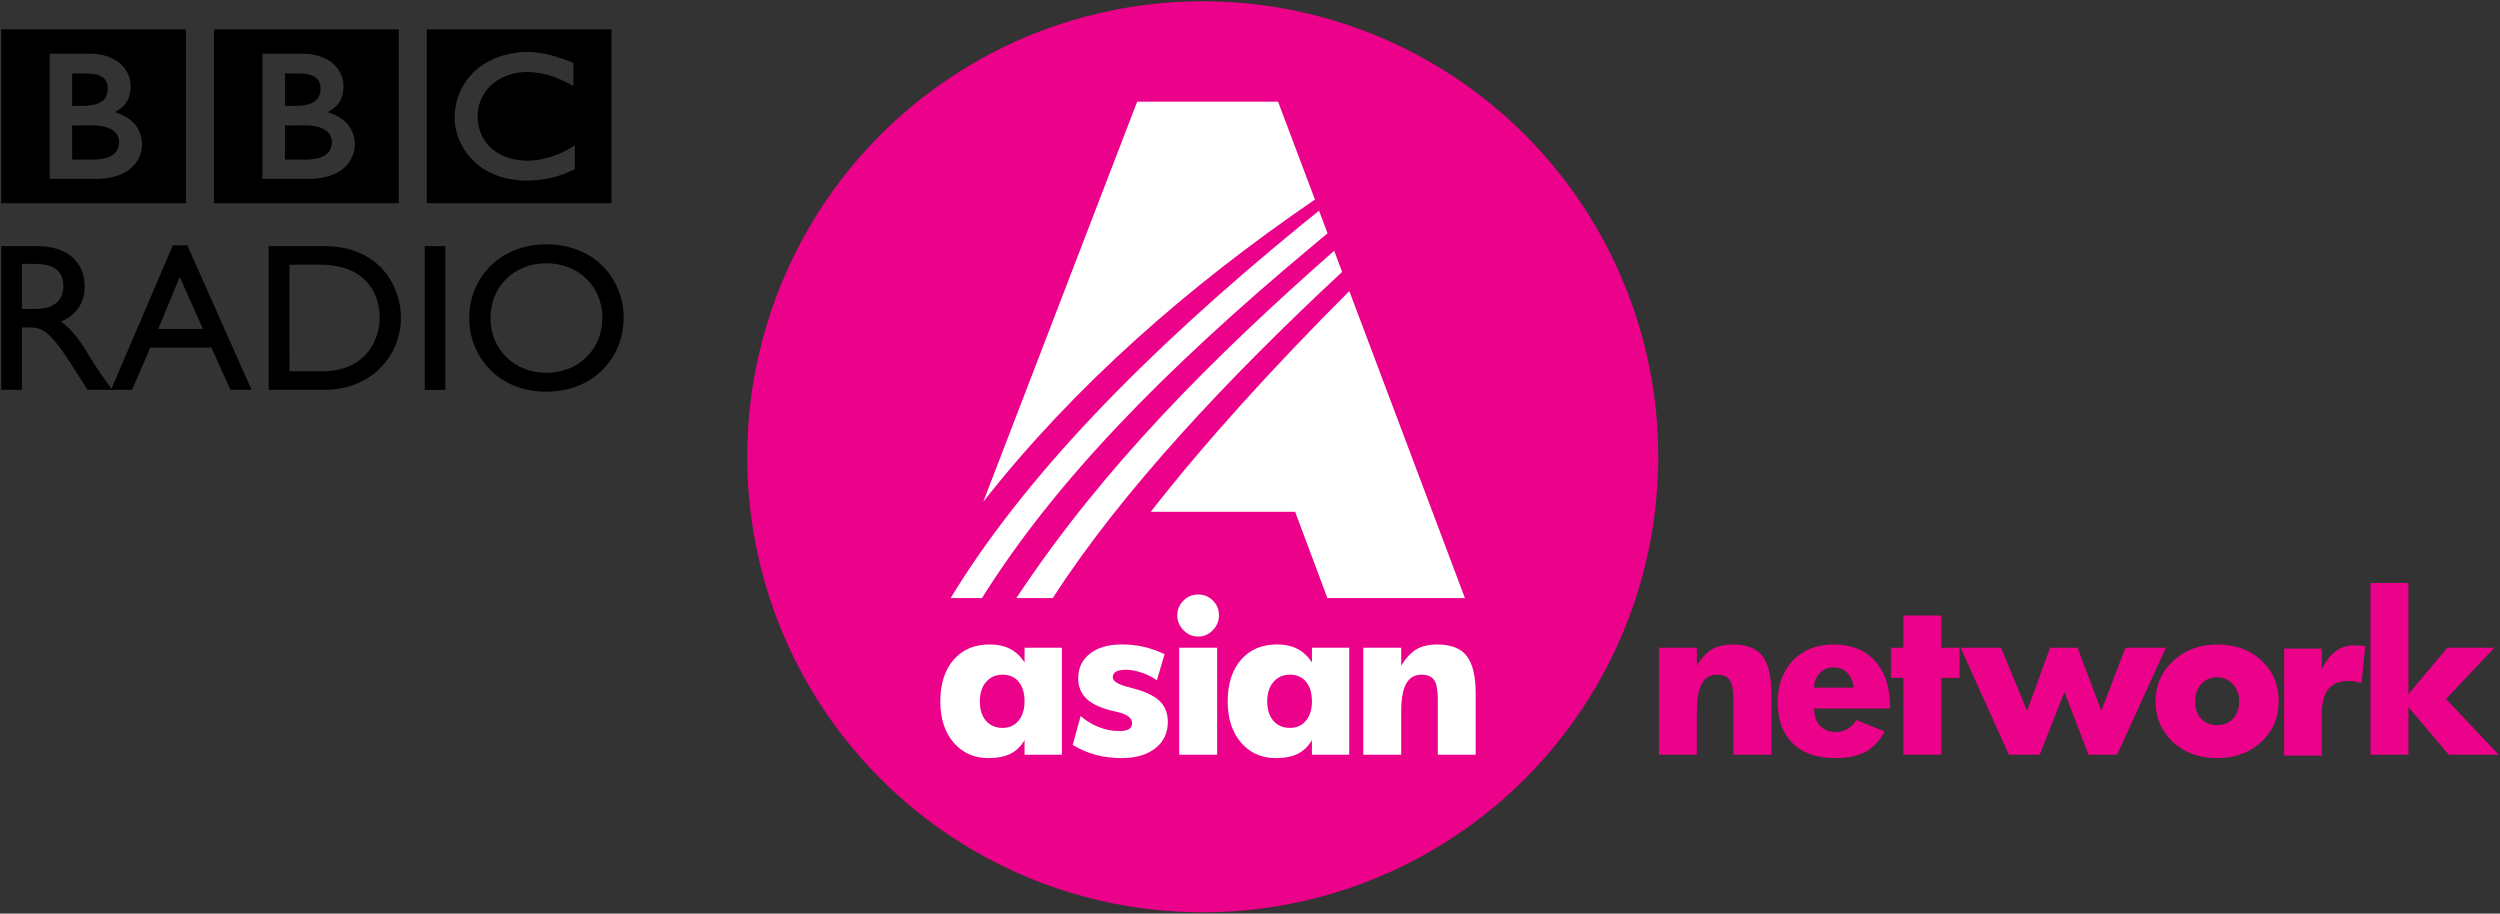 <svg height="73.086" width="200" xmlns="http://www.w3.org/2000/svg"><rect width="100%" height="100%" fill="#333333" stroke="none"/><g transform="translate(-116.269 -1285.459)"><circle cx="212.488" cy="1322.002" fill="#eb018a" r="36.443"/><path d="m0 0-.109.289c-1.639-1.444-3.143-2.937-4.335-4.738h.497c.928 1.443 2.388 3.001 3.947 4.449m-.394.364c.068.056.132.109.195.163l-.116.308c-.079-.063-.16-.128-.238-.192-2.18-1.781-3.802-3.47-4.787-5.092h.427c.971 1.55 2.425 3.067 4.519 4.813m.023.623-.503 1.335h-1.922l-2.099-5.457c1.231 1.568 2.787 2.936 4.524 4.122m.469-1.248c-1.029-1.03-1.97-2.062-2.708-3.011h1.969l.44-1.177h1.876l-1.577 4.188z" fill="#fff" transform="matrix(5.865 0 0 -5.865 223.64 1307.213)"/><g fill-rule="evenodd"><path d="m150.413 1287.809h14.772v13.905h-14.772zm9.306 1.935c-.061-.016-.13-.018-.195-.036l-.078-.016c-.117-.018-.23-.031-.343-.044-.082-.016-.161-.016-.239-.018-.139-.016-.278-.016-.408-.016-.061 0-.1 0-.156 0-.117 0-.226.016-.33.016-.061 0-.121.016-.182.016-.087.016-.174.018-.26.031l-.07.016-.082.016-.095.018c-.043 0-.087.016-.126.021-.061.016-.117.021-.174.034-.351.074-.677.169-.972.286-.156.062-.308.126-.443.195-.121.06-.234.117-.343.182-.104.06-.204.121-.304.186-.052.044-.113.07-.165.113-.048.034-.091.065-.134.1-.095.07-.187.147-.273.217-.074.075-.152.147-.226.213-.061.06-.126.126-.178.195-.065.065-.121.134-.178.204-.065.074-.117.147-.178.23-.048.062-.082.117-.126.182-.03.044-.052.083-.078.126-.156.252-.291.521-.403.811-.139.356-.239.746-.291 1.15-.017.134-.03.265-.039.399-.008.104-.008.213-.008.312v.234c.008.083.017.16.026.239l.005.052c.013.1.03.191.048.282.005.039.013.07.022.108.017.078.035.147.052.226.026.096.052.187.087.282.035.113.078.221.117.33.074.169.156.334.234.486.052.088.104.178.152.269.048.062.087.13.13.187.056.086.117.169.178.243.061.083.13.152.195.23.074.088.152.174.23.247l.039.039c.07.06.134.134.213.2.056.044.113.091.169.139.061.044.117.091.178.139.078.052.152.104.239.16.091.049.182.108.282.165.191.108.408.217.646.312.087.034.178.07.273.1.095.031.191.06.286.091.174.047.356.091.538.126.152.031.317.057.477.075.161.021.325.039.495.044.091.016.178.016.26.018h.121c.312 0 .599-.018.863-.039h.052c.109-.016.208-.021.308-.036.156-.018.295-.039.434-.065.087-.016.169-.036.252-.049.13-.031.252-.06.364-.091.087-.021.169-.044.252-.07.095-.026.182-.057.269-.091l.087-.026c.043-.018.1-.036.165-.06.091-.036.195-.078.317-.134.074-.026.152-.062.234-.1.07-.034.148-.073.23-.108.026-.016.061-.031.095-.044v-1.9c-.026.018-.048.031-.07.044l-.13.078c-.13.078-.256.152-.382.221-.134.073-.273.143-.408.208-.23.113-.46.204-.677.282-.412.147-.79.234-1.124.299-.039.016-.078.016-.117.021-.095.016-.182.026-.269.034-.13.016-.256.018-.36.021-.074 0-.139.016-.204.016-.134 0-.273 0-.416-.016-.165-.016-.33-.034-.503-.06-.273-.047-.551-.117-.816-.212-.039-.016-.082-.031-.117-.049-.03-.016-.056-.021-.082-.031-.039-.018-.082-.036-.13-.057-.091-.044-.182-.096-.273-.143-.043-.026-.087-.052-.134-.078-.043-.031-.087-.06-.134-.096-.052-.031-.109-.073-.161-.117-.056-.044-.104-.083-.152-.121l-.061-.057-.03-.031-.017-.018-.026-.018c-.087-.088-.161-.174-.234-.26-.039-.047-.078-.096-.113-.139-.035-.047-.065-.096-.095-.143-.035-.044-.061-.091-.082-.139-.043-.062-.078-.13-.113-.2-.026-.047-.052-.113-.074-.169-.043-.091-.074-.191-.104-.278-.026-.07-.043-.147-.061-.217-.048-.191-.074-.373-.091-.529-.008-.06-.008-.113-.013-.165v-.195-.117c0-.113.013-.247.035-.399.013-.104.035-.2.061-.304.017-.078.03-.147.056-.221.022-.07.048-.135.074-.204.017-.052.035-.096.061-.143.022-.062.056-.126.091-.191.022-.049.052-.101.082-.143.061-.113.13-.217.208-.325.03-.039.061-.078.091-.113.039-.052.082-.104.126-.147.026-.021.048-.049.07-.075.347-.347.742-.607 1.141-.79.065-.026.13-.057.195-.083.065-.021.121-.047.191-.07.07-.026.139-.044.208-.061.065-.021.139-.039.204-.057.065-.016.134-.026.2-.044.074-.016.143-.021.221-.031.07-.016.143-.018.217-.018.139-.016.273-.021.403-.021h.134c.1 0 .191 0 .286.016.065.016.126.016.195.016.113.018.23.026.338.044.1.018.195.036.282.049.134.031.26.06.373.091.07.018.134.036.195.057.091.031.169.052.234.074.104.039.165.052.165.052.091.039.182.078.273.109.121.052.234.1.347.152.091.044.174.086.26.121.065.034.13.07.187.1.104.057.195.104.265.142l.195.104v-1.861s-.121-.047-.317-.126c-.091-.031-.195-.07-.317-.113-.065-.026-.134-.049-.208-.078-.061-.016-.117-.034-.182-.052-.074-.026-.143-.052-.217-.078-.061-.016-.113-.034-.174-.052l-.048-.016c-.052-.018-.113-.031-.165-.047-.07-.018-.139-.036-.208-.057-.043-.016-.091-.018-.134-.031-.078-.018-.148-.034-.226-.049-.078-.016-.152-.031-.234-.044"/><path d="m0 0v-.63h.408s.008.001.021.001c.014.001.033.002.058.004.043.004.102.012.159.031.052.017.101.043.139.081.015.016.027.031.038.046.031.051.039.102.041.131.001.014.001.021.001.021v.014c0 .013-.002.035-.008.062-.008.03-.022.063-.047.096-.006.005-.011.011-.017.017-.011.012-.023.023-.037.032-.023.016-.048.031-.075.042-.037.017-.078.029-.125.037-.021.004-.047.008-.071.01-.016.003-.031.003-.048.004-.014.001-.028.001-.043.001z" transform="matrix(4.338 0 0 -4.338 139.065 1295.494)"/><path d="m0 0v-.597h.197.031c.014.001.029.001.044.003.041.003.098.009.153.025.012.002.024.006.033.009.044.017.087.039.121.071.026.027.043.055.054.083.014.034.019.067.021.09.002.021.002.034.002.034s0 .01-.001.025c-.001.027-.006.069-.027.109-.01.019-.023.038-.043.056-.021.022-.048.039-.077.052-.056.025-.12.035-.173.037-.024.002-.045.003-.063.003z" transform="matrix(4.338 0 0 -4.338 139.065 1291.338)"/><path d="m133.393 1287.809h14.772v13.905h-14.772zm3.87 1.948v10.013h3.774s1.839.047 2.85-.963c.829-.829.772-1.779.772-1.779s.056-1.002-.711-1.77c-.651-.646-1.479-.824-1.479-.824s.373-.174.664-.464c.134-.134.616-.564.616-1.627 0-1.059-.707-1.666-.707-1.666s-.777-.92-2.525-.92z"/><path d="m0 0v-.63h.409s.008.001.021.001c.014.001.034.002.057.004.045.004.103.012.16.031.051.017.1.043.14.081.014.016.026.031.036.046.032.051.039.102.041.131.002.014.002.021.002.021v.014c-.002.013-.003.035-.009.062-.008.03-.022.063-.048.096-.004.005-.01.011-.015.017-.012.012-.024.023-.037.032-.023.016-.048.031-.076.042-.037.017-.078.029-.123.037-.023.004-.048.008-.072.01-.016.003-.032.003-.047.004s-.029.001-.044.001z" transform="matrix(4.338 0 0 -4.338 122.041 1295.494)"/><path d="m0 0v-.597h.198.03c.014.001.03.001.045.003.04.003.098.009.153.025.012.002.022.006.034.009.043.017.086.039.119.071.026.027.042.055.054.083.014.034.02.067.021.09.002.021.002.034.002.034v.025c-.002.027-.007.069-.027.109-.01.019-.024.038-.041.056-.024.022-.051.039-.08.052-.056.025-.119.035-.173.037-.023.002-.045.003-.062.003z" transform="matrix(4.338 0 0 -4.338 122.041 1291.338)"/><path d="m116.369 1287.809h14.772v13.905h-14.772zm3.874 1.948v10.013h3.77s1.84.047 2.85-.963c.829-.829.772-1.779.772-1.779s.056-1.002-.707-1.77c-.655-.646-1.484-.824-1.484-.824s.373-.174.664-.464c.134-.134.616-.564.616-1.627 0-1.059-.707-1.666-.707-1.666s-.772-.92-2.521-.92z"/><path d="m0 0h .245c.368 0 .517-.15.521-.4.003-.221-.114-.431-.521-.431h-.245zm-.38.327v-2.649h.38v1.149h.159c.195 0 .353-.062.704-.606l.349-.543h.454c-.182.251-.248.342-.361.523-.202.331-.35.576-.59.735.283.113.443.342.443.649 0 .458-.334.742-.87.742z" transform="matrix(4.338 0 0 -4.338 118.019 1306.57)"/><path d="m0 0 .428-.958h-.824zm.14.583h-.268l-1.139-2.664h.389l.335.779h1.126l.353-.779h.388z" transform="matrix(4.338 0 0 -4.338 130.648 1307.616)"/><path d="m0 0h .584c.743 0 1.082-.452 1.082-.984 0-.326-.199-.981-1.061-.981h-.605zm-.382-2.307h1.033c.875 0 1.406.645 1.406 1.323 0 .626-.431 1.326-1.409 1.326h-1.03z" transform="matrix(4.338 0 0 -4.338 139.421 1306.635)"/><path d="m150.248 1305.154h1.649v11.493h-1.649z"/><path d="m0 0c0 .584.439 1.01 1.029 1.01.595 0 1.034-.426 1.034-1.01 0-.578-.439-1.01-1.034-1.01-.59 0-1.029.432-1.029 1.01m-.393 0c0-.718.549-1.358 1.414-1.358.897 0 1.434.644 1.434 1.358 0 .739-.551 1.36-1.426 1.36-.859 0-1.422-.625-1.422-1.36" transform="matrix(4.338 0 0 -4.338 155.508 1310.904)"/></g><path d="m198.233 1341.578c-0-.677-.157-1.204-.472-1.581-.314-.377-.74-.565-1.276-.565-.547 0-.989.192-1.325.577-.336.385-.504.908-.504 1.569 0 .65.164 1.165.492 1.544.328.38.774.569 1.337.569.526 0 .948-.194 1.268-.581s.48-.898.48-1.532zm2.983 4.26h-2.983v-1.163c-.303.504-.684.869-1.142 1.093-.458.225-1.042.337-1.752.337-1.149 0-2.077-.415-2.784-1.244-.707-.829-1.061-1.924-1.061-3.284 0-1.409.355-2.521 1.065-3.337.71-.816 1.669-1.223 2.878-1.224.634 0 1.177.117 1.63.35.453.233.841.594 1.167 1.081v-1.171h2.983z" fill="#fff"/><path d="m209.695 1343.22c0 .878-.333 1.578-1 2.101-.667.523-1.564.784-2.691.784-.748 0-1.443-.086-2.085-.26-.642-.173-1.253-.436-1.833-.788l.634-2.317c.428.379.91.675 1.447.886.537.211 1.076.317 1.618.317.374 0 .642-.052.805-.154.163-.104.244-.268.244-.496 0-.396-.387-.685-1.162-.87-.233-.055-.417-.097-.553-.13-.894-.233-1.55-.557-1.967-.972-.417-.414-.626-.947-.626-1.597 0-.824.312-1.481.935-1.971.623-.49 1.471-.736 2.544-.736.618 0 1.203.062 1.756.187.553.125 1.111.322 1.675.593l-.618 2.081c-.379-.26-.789-.465-1.228-.614-.439-.149-.856-.224-1.252-.224-.352 0-.615.05-.789.151-.173.1-.26.251-.26.451-0.0.304.401.561 1.203.772.325.081.583.152.772.211.867.266 1.489.602 1.866 1.008.377.406.565.935.565 1.585z" fill="#fff"/><path d="m213.638 1345.838h-3.032v-8.56h3.032zm.146-11.153c0 .461-.164.859-.492 1.195-.328.336-.719.504-1.175.504-.45 0-.84-.169-1.171-.508-.331-.339-.496-.736-.496-1.191s.164-.847.492-1.175c.328-.328.719-.492 1.175-.492.461 0 .854.162 1.179.484.325.323.488.717.488 1.183z" fill="#fff"/><path d="m221.223 1341.578c0-.677-.157-1.204-.471-1.581-.314-.377-.74-.565-1.276-.565-.547 0-.989.192-1.325.577-.336.385-.504.908-.504 1.569 0 .65.164 1.165.492 1.544.328.38.774.569 1.337.569.526 0 .948-.194 1.268-.581.32-.387.48-.898.48-1.532zm2.983 4.26h-2.983v-1.163c-.303.504-.684.869-1.142 1.093-.458.225-1.042.337-1.752.337-1.149 0-2.077-.415-2.784-1.244-.707-.829-1.061-1.924-1.061-3.284 0-1.409.355-2.521 1.065-3.337.71-.816 1.669-1.223 2.878-1.224.634 0 1.177.117 1.63.35.453.233.841.594 1.167 1.081v-1.171h2.983z" fill="#fff"/><path d="m234.325 1345.838h-3.032v-4.447c0-.726-.098-1.234-.293-1.524-.195-.29-.531-.435-1.008-.435-.553 0-.962.24-1.228.72-.266.48-.398 1.221-.398 2.223v3.463h-3.032v-8.56h3.032v1.431c.385-.623.794-1.061 1.228-1.313s.989-.378 1.667-.378c1.095 0 1.879.309 2.353.927.474.618.711 1.623.711 3.016z" fill="#fff"/><path d="m257.977 1345.838h-3.032v-4.447c0-.726-.098-1.234-.293-1.524-.195-.29-.531-.435-1.008-.435-.553 0-.962.24-1.228.72-.266.48-.398 1.221-.398 2.223v3.463h-3.032v-8.56h3.032v1.431c.385-.623.794-1.061 1.228-1.313s.989-.378 1.667-.378c1.095 0 1.879.309 2.353.927.474.618.711 1.623.711 3.016z" fill="#eb018a"/><path d="m264.557 1340.472c-.054-.504-.225-.901-.512-1.191-.287-.29-.653-.435-1.097-.435-.45 0-.818.155-1.106.467-.287.312-.436.698-.447 1.158zm2.918 1.667h-6.081c0 .585.159 1.046.476 1.382.317.336.736.504 1.256.504.325 0 .644-.087.955-.264.312-.176.538-.41.679-.703l2.276.918c-.412.77-.927 1.317-1.545 1.642-.618.325-1.423.488-2.414.488-1.463 0-2.595-.393-3.394-1.179-.799-.786-1.199-1.881-1.199-3.284 0-1.377.406-2.492 1.219-3.345.813-.853 1.9-1.28 3.26-1.28 1.404 0 2.507.442 3.309 1.325.802.884 1.203 2.106 1.203 3.666z" fill="#eb018a"/><path d="m273.035 1339.692h-1.463v6.146h-3.032v-6.146h-1v-2.414h1v-2.577h3.032v2.577h1.463z" fill="#eb018a"/><path d="m289.539 1337.278-3.902 8.56h-2.292l-1.919-5.024-1.984 5.024h-2.463l-3.861-8.56h3.235l2.081 5.048 1.845-5.048h2.195l1.902 5.048 1.927-5.048z" fill="#eb018a"/><path d="m295.403 1341.562c0-.542-.168-.997-.504-1.366-.336-.368-.756-.553-1.26-.553-.531 0-.958.184-1.28.553-.322.368-.484.824-.484 1.366-0.0.58.159 1.043.476 1.39.317.347.747.52 1.288.52.52 0 .944-.173 1.272-.52.328-.347.492-.81.492-1.39zm3.162 0c-0 1.301-.465 2.383-1.394 3.248-.929.865-2.107 1.297-3.532 1.297-1.442 0-2.623-.431-3.544-1.292s-1.382-1.946-1.382-3.252c0-1.284.471-2.363 1.414-3.236.943-.873 2.114-1.309 3.512-1.309 1.431 0 2.609.424 3.536 1.272.927.848 1.39 1.939 1.39 3.272z" fill="#eb018a"/><path d="m305.495 1337.137-.309 2.959c-.217-.06-.406-.102-.569-.126-.163-.024-.32-.037-.472-.037-.715 0-1.249.215-1.601.646-.352.431-.528 1.08-.528 1.947v3.382h-3.016v-8.56h3.016v1.65c.309-.65.679-1.131 1.11-1.443.431-.312.931-.467 1.5-.467.108 0 .234 0 .378.016.144.016.308.021.492.037z" fill="#eb018a"/><path d="m316.169 1345.838h-4l-3.227-3.813v3.813h-3.032v-13.739h3.032v8.893l3.113-3.715h3.764l-3.87 4.097z" fill="#eb018a"/></g></svg>